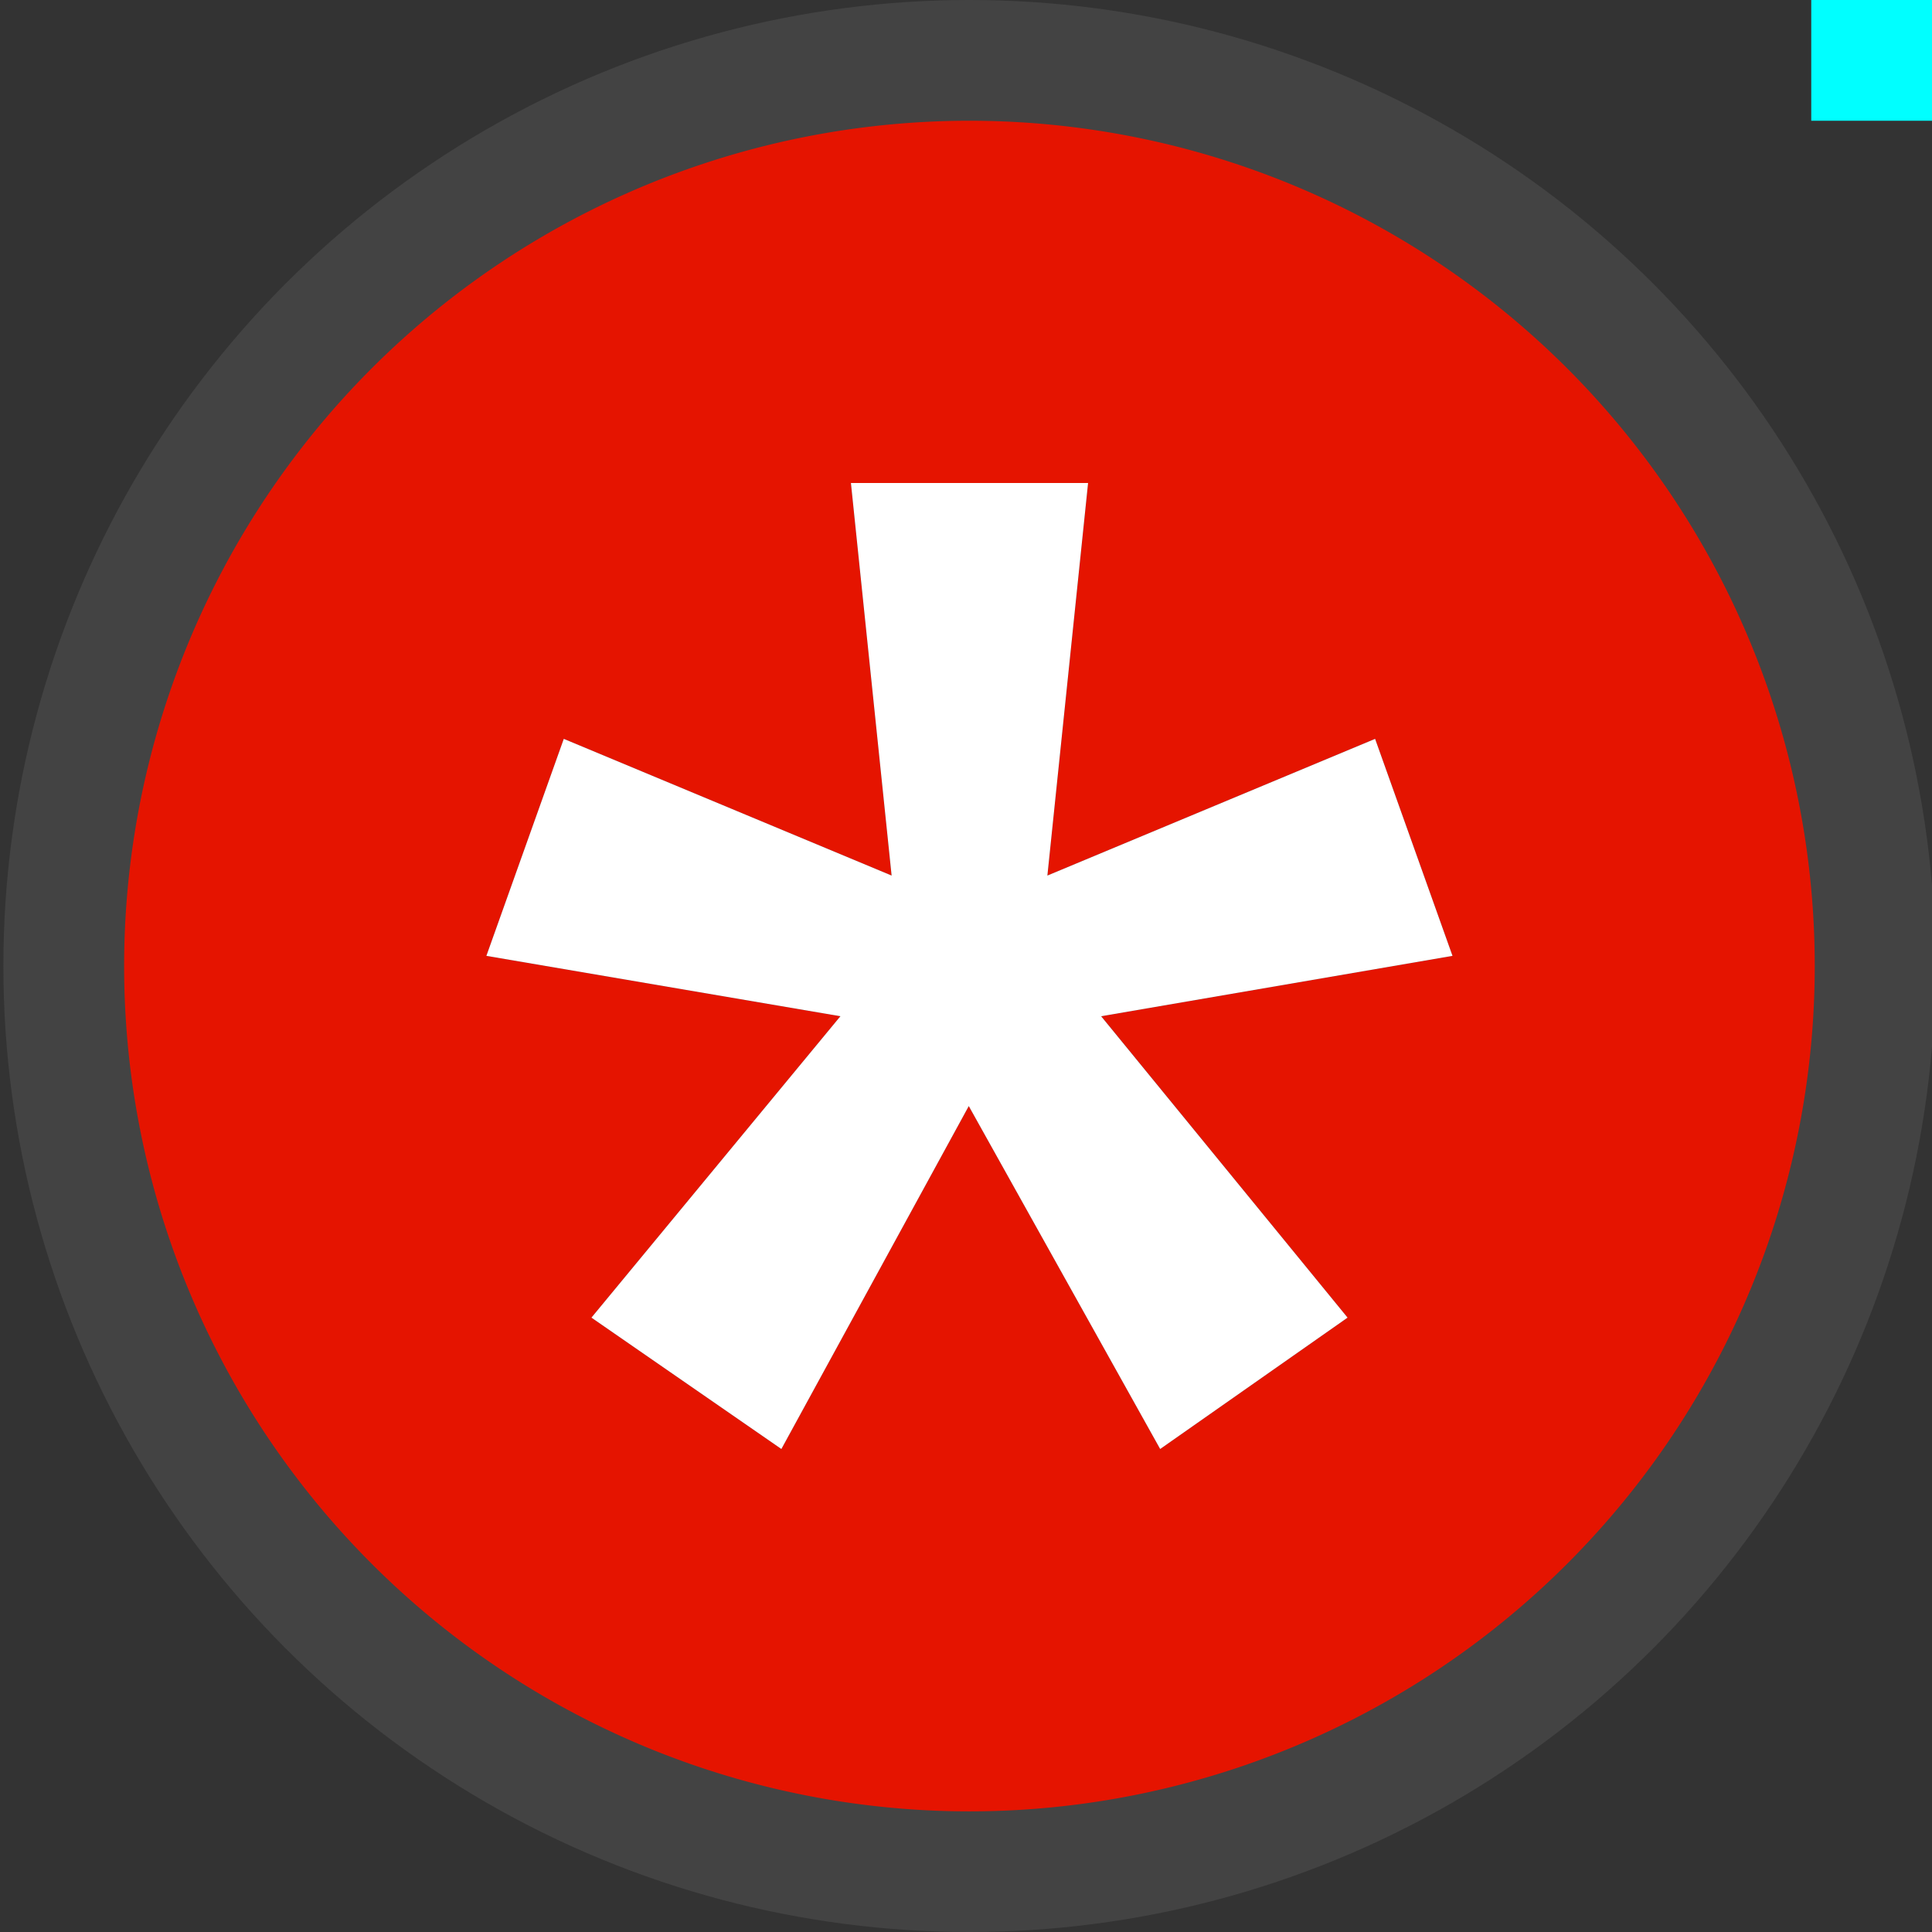 <svg xmlns="http://www.w3.org/2000/svg" viewBox="0 0 16 16"><rect x="0" y="0" width="16" height="16" fill="#333333" stroke="none"/><style>.st0{fill:#434343}.st1{fill:#e51400}.st2{fill:#fff}.st3{fill:#0ff}</style><circle class="st0" cx="8.028" cy="8" r="8" id="outline"/><path class="st1" d="M8.028 1a7 7 0 1 0 .001 14.001A7 7 0 0 0 8.028 1zm3.132 9.912L9.608 12 8.023 9.16 6.471 12l-1.573-1.088L6.96 8.416l-2.932-.5.641-1.797 2.715 1.132L7.047 4h1.964l-.337 3.251 2.714-1.132.641 1.797-2.909.5 2.04 2.496z" id="icon_x5F_bg"/><path class="st2" d="M9.119 8.416l2.041 2.496L9.608 12 8.023 9.16 6.471 12l-1.573-1.088L6.96 8.416l-2.932-.5.641-1.797 2.715 1.132L7.047 4h1.964l-.337 3.251 2.714-1.132.641 1.797-2.91.5z" id="icon_x5F_fg"/><path class="st3" d="M15 0h1v1h-1z" id="pixel"/></svg>